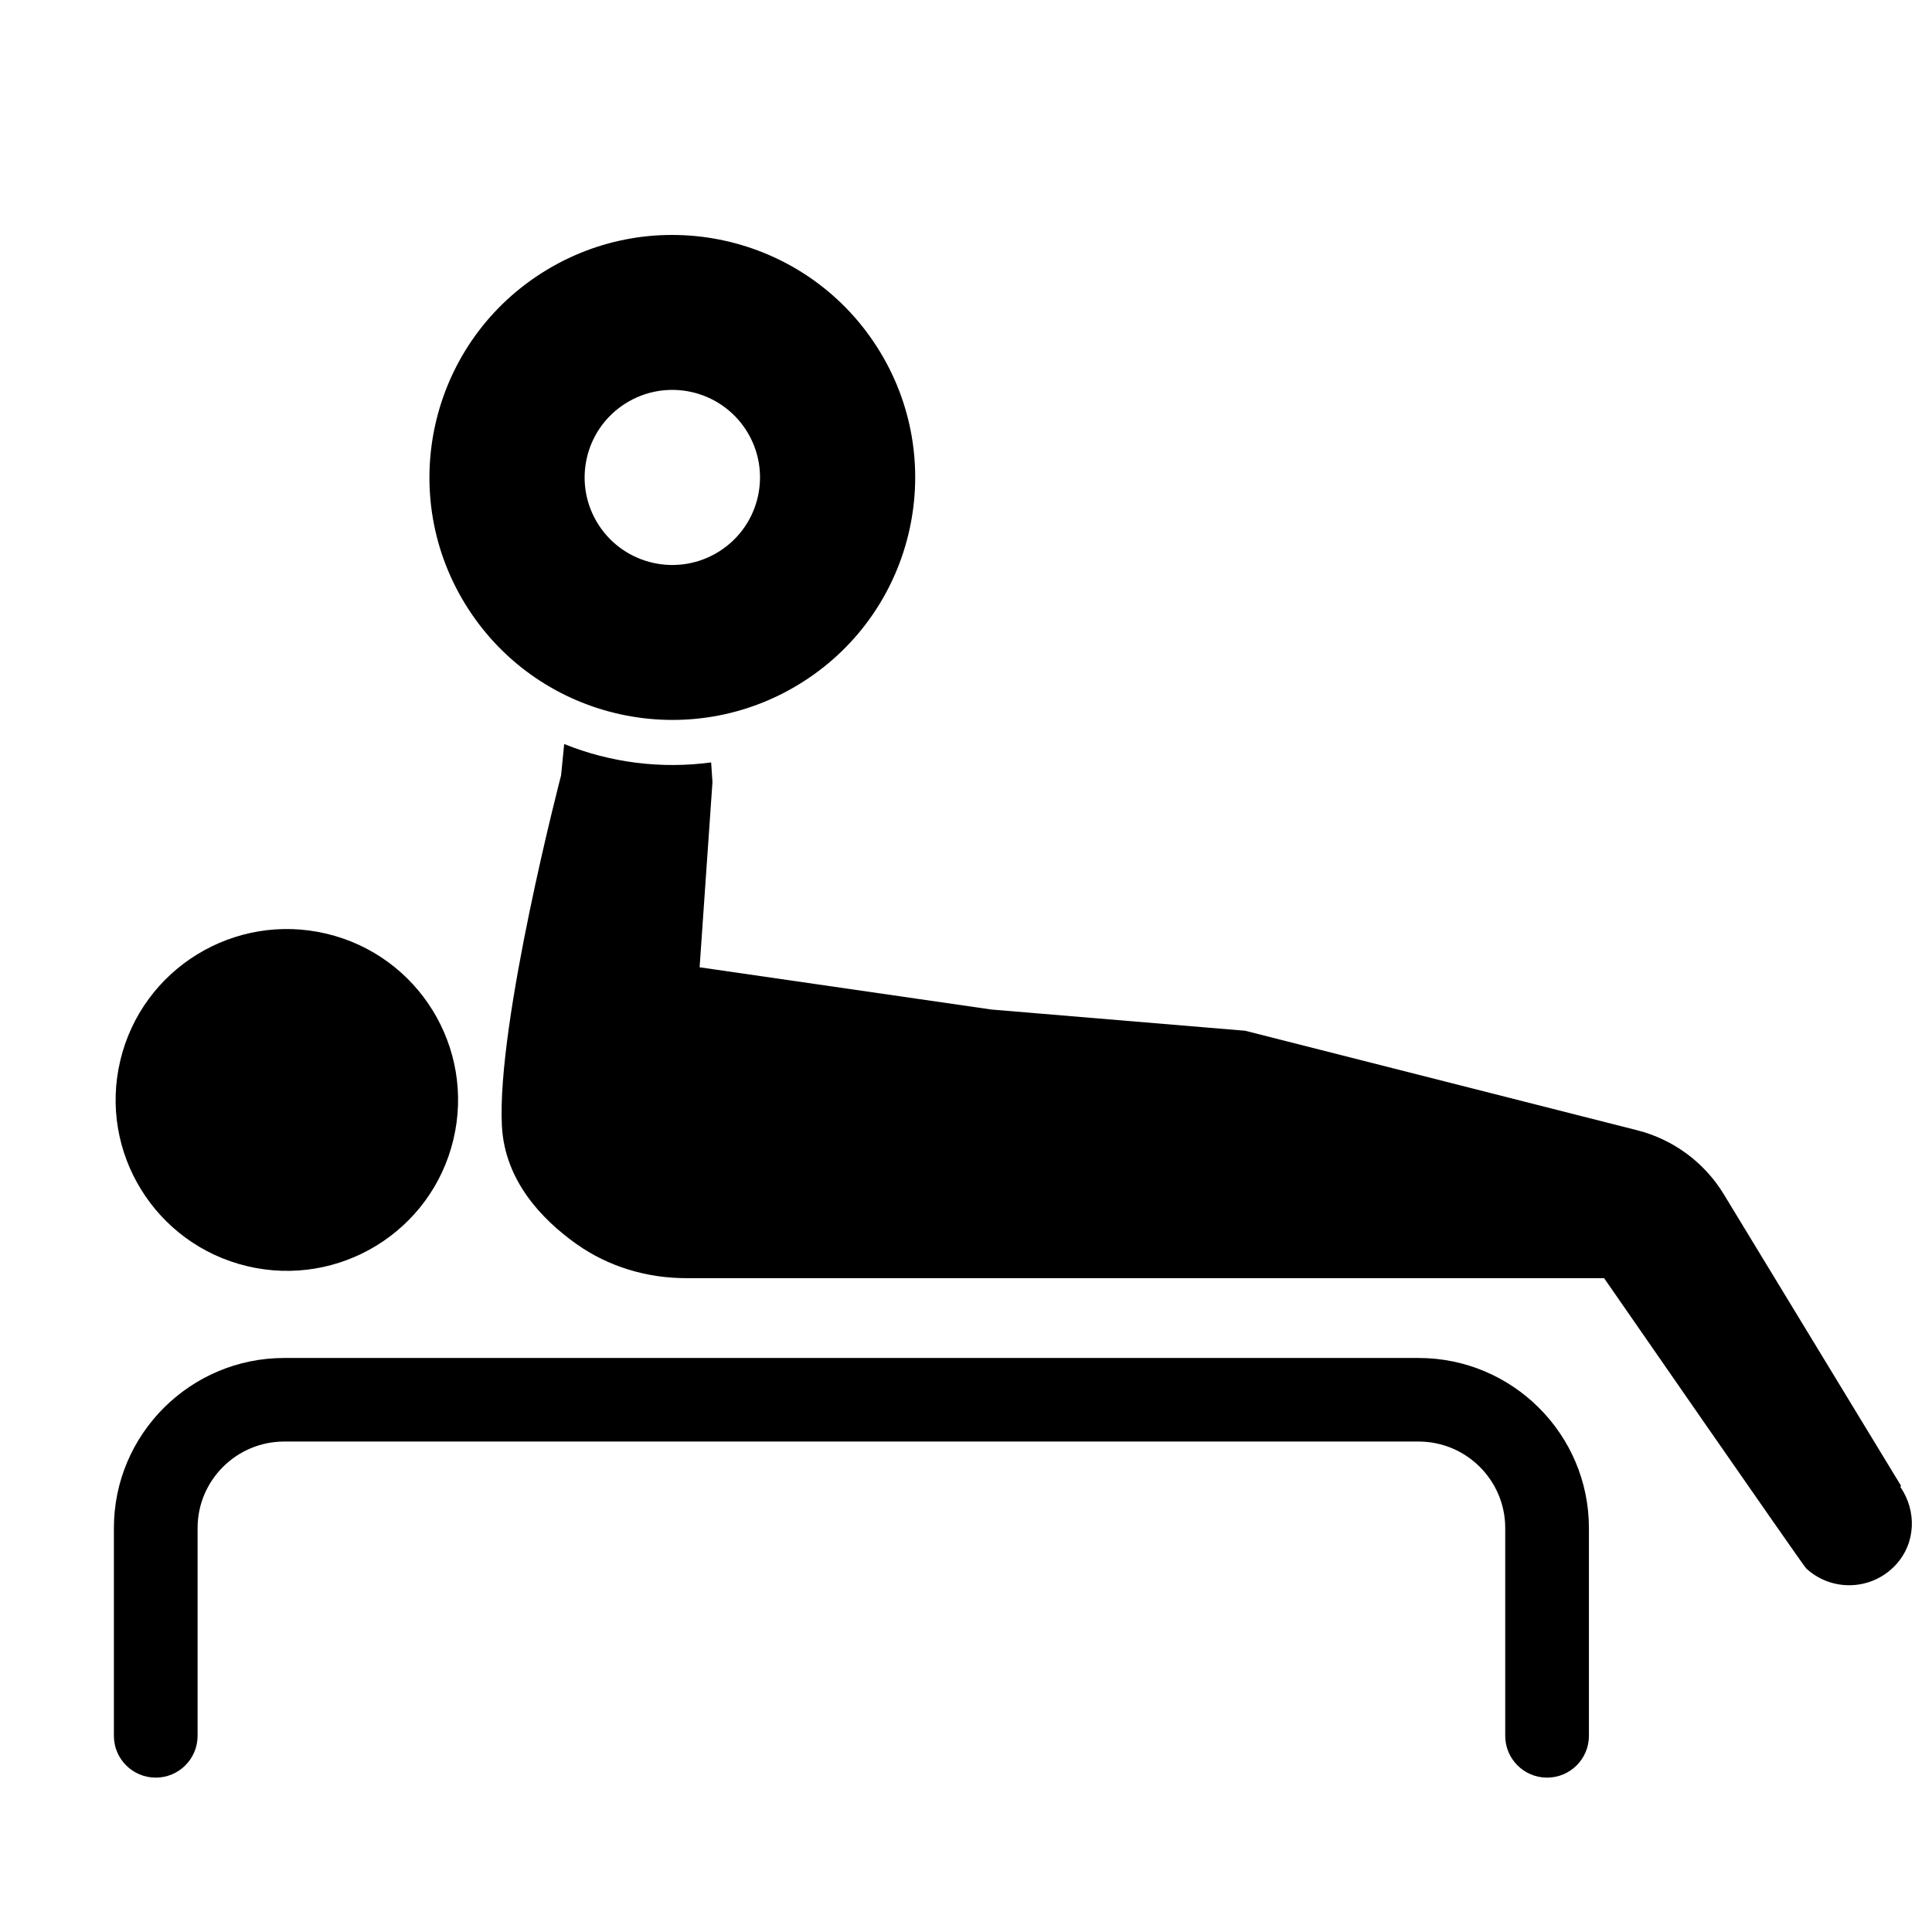 <svg xmlns="http://www.w3.org/2000/svg" viewBox="0 0 144 144"><path d="M105.732 101.216H21.185c-7.001 0-12.696 5.686-12.696 12.675v15.489c0 1.72 1.397 3.114 3.119 3.114s3.119-1.395 3.119-3.114v-15.489c0-3.556 2.897-6.447 6.458-6.447h84.548c3.562 0 6.458 2.892 6.458 6.447v15.489c0 1.72 1.397 3.114 3.119 3.114s3.119-1.395 3.119-3.114v-15.489c0-6.99-5.696-12.675-12.697-12.675zM18.428 94.374c6.854 1.629 13.735-2.594 15.365-9.437 1.634-6.845-2.602-13.715-9.455-15.344-6.854-1.629-13.737 2.597-15.371 9.444-1.632 6.843 2.607 13.706 9.461 15.337z"/><path d="M141.637 110.822l.056-.077-13.213-21.734c-1.442-2.37-3.757-4.082-6.447-4.766l-29.226-7.419L73.9 75.245l-21.755-3.149.958-13.807-.099-1.463c-3.723.502-7.5.021-10.953-1.37l-.231 2.334s-4.81 18.426-4.411 26.131c.21 4.065 2.961 6.961 5.568 8.809 2.377 1.685 5.242 2.536 8.157 2.536h68.426s14.832 21.42 15.061 21.633c1.912 1.769 4.896 1.654 6.668-.254 1.528-1.647 1.57-4.047.348-5.823zM59.876 50.802c8.417-5.383 10.869-16.562 5.475-24.965-5.393-8.403-16.587-10.853-25.006-5.468-8.416 5.383-10.869 16.561-5.475 24.965 5.394 8.405 16.588 10.852 25.006 5.468zm-13.291-20.71c3.04-1.944 7.082-1.061 9.029 1.973 1.947 3.035 1.062 7.072-1.978 9.014-3.04 1.944-7.082 1.061-9.029-1.973-1.946-3.035-1.062-7.07 1.978-9.014z"/></svg>